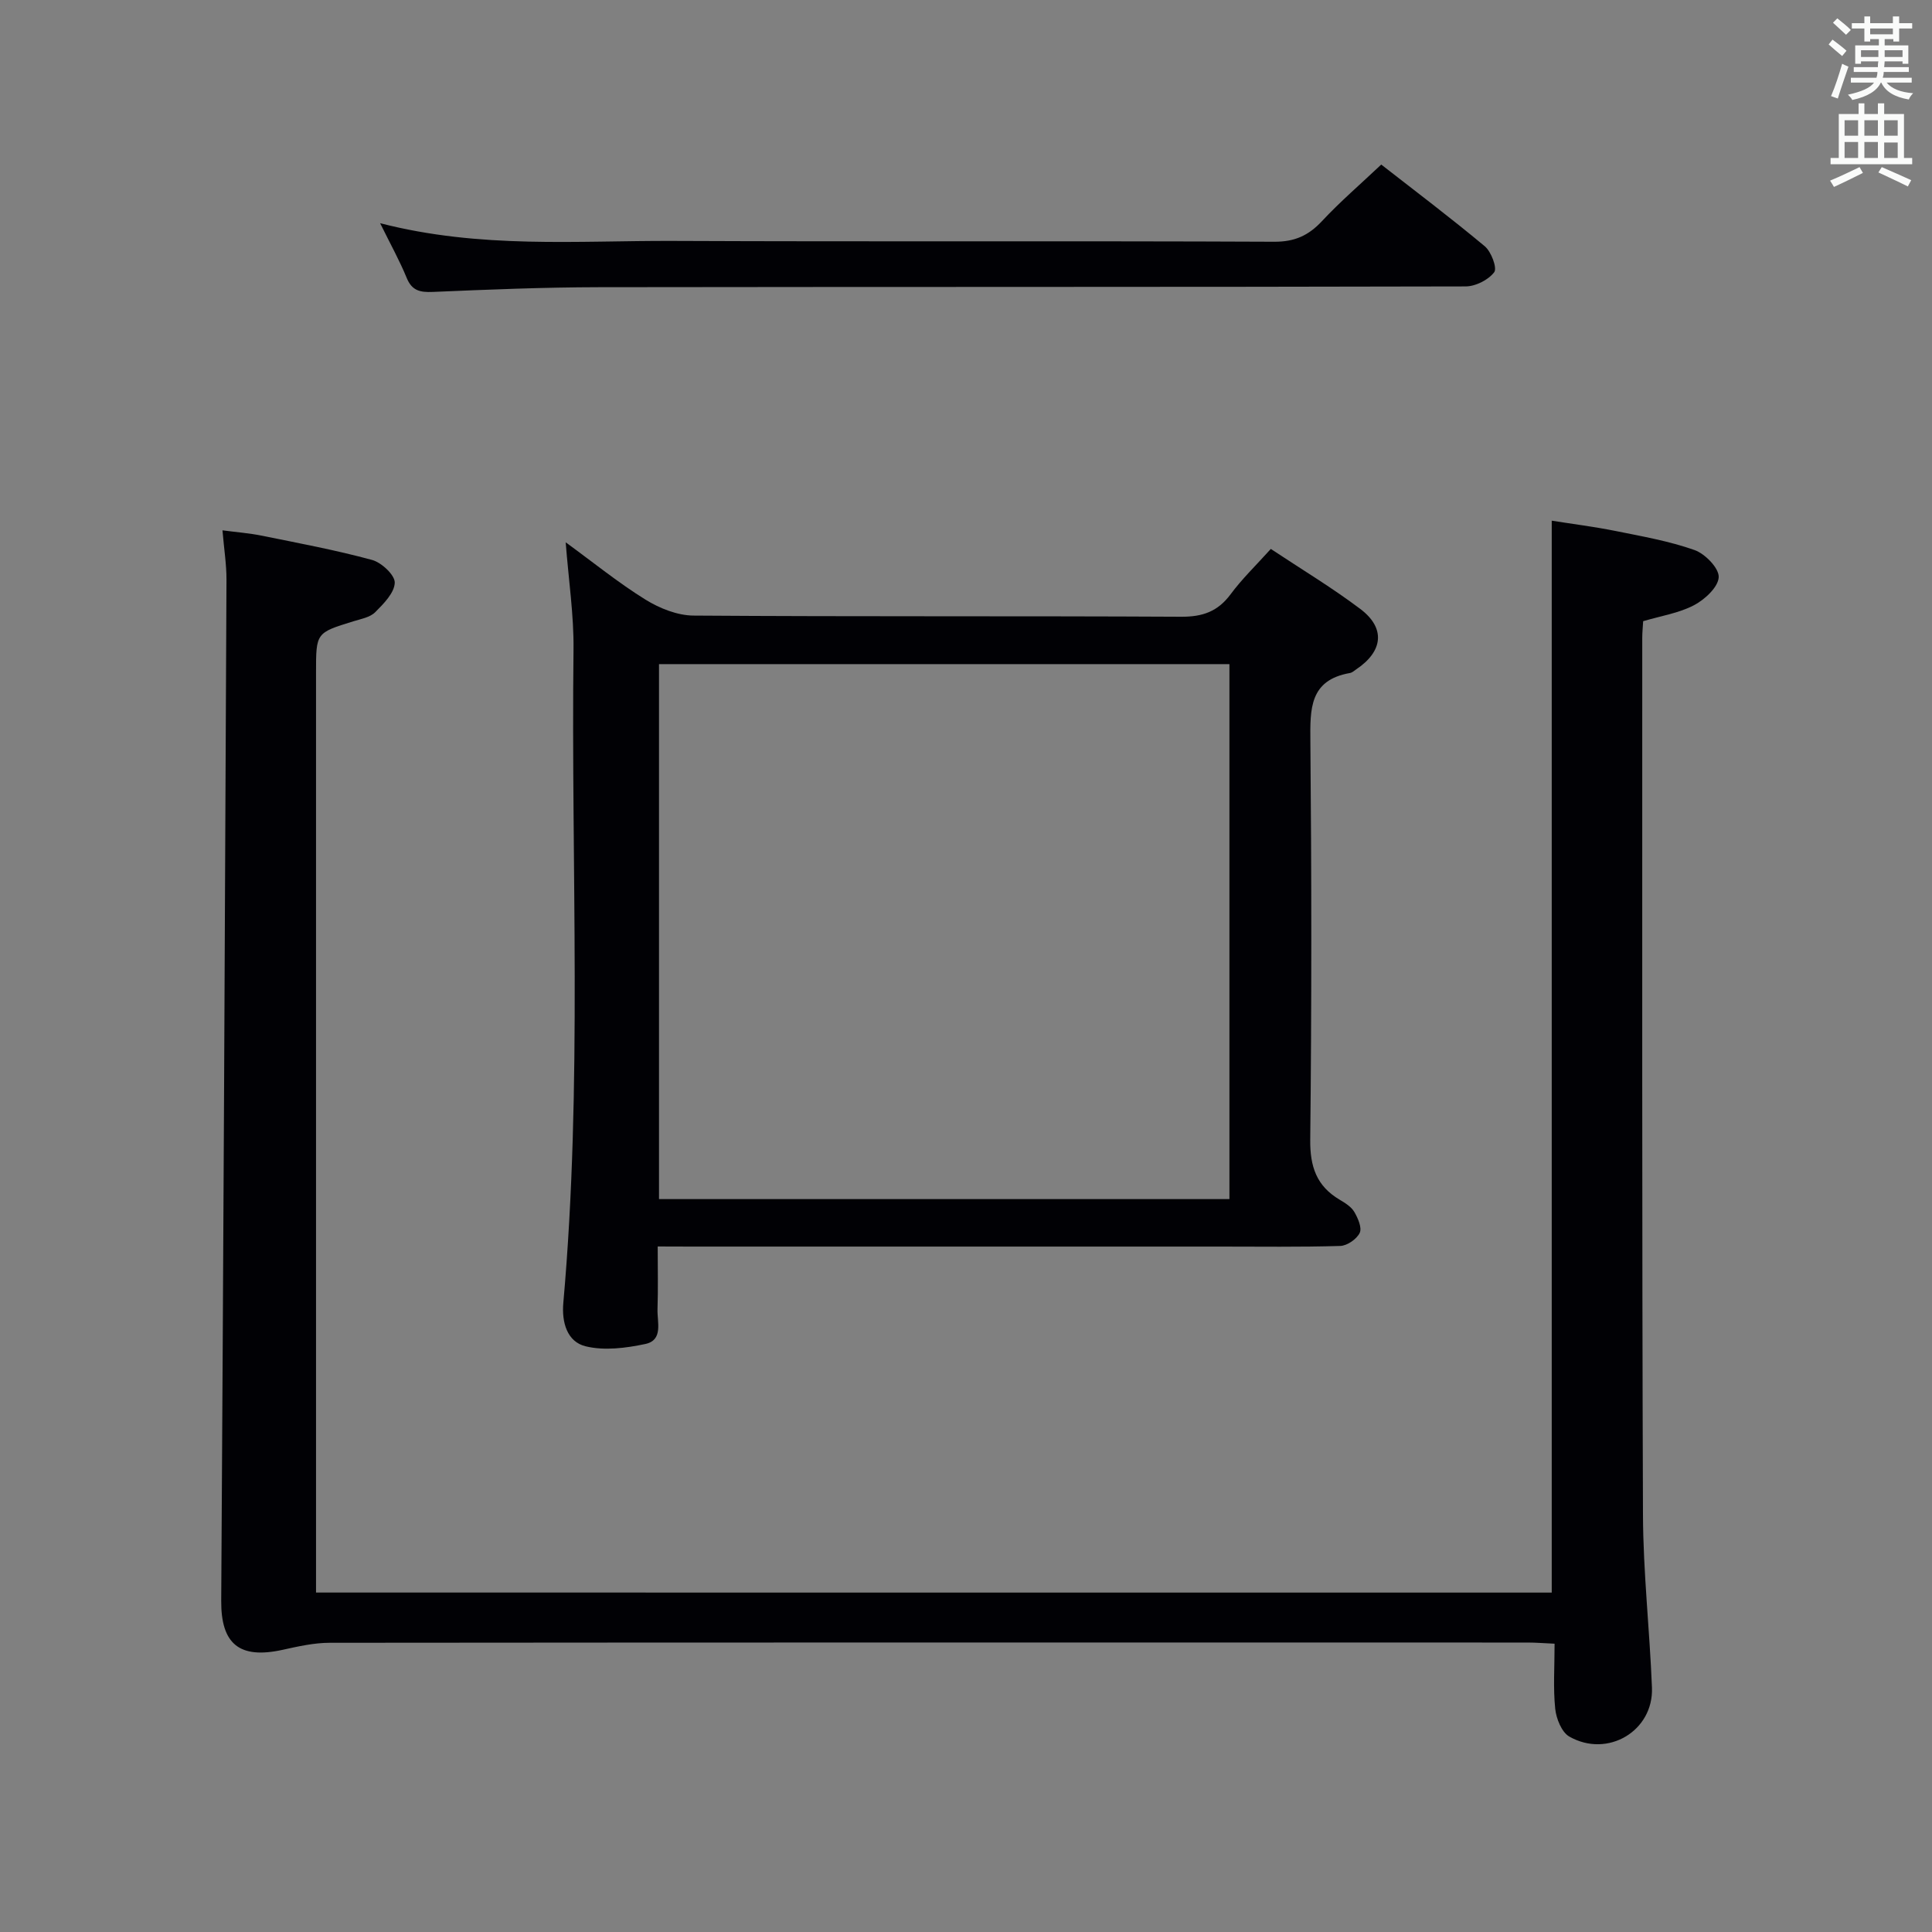 <svg enable-background="new 0 0 400 400" viewBox="0 0 400 400" xmlns="http://www.w3.org/2000/svg"><rect x="0" y="0" width="400" height="400" fill="#808080" stroke="none"/><g fill="#010105"><path d="m321.27 329.73c0-73.97 0-147.53 0-221.93 4.26.68 8.76 1.24 13.19 2.13 5.51 1.11 11.11 2.09 16.37 3.95 2.19.77 5.09 3.75 5.01 5.61-.09 2.06-2.88 4.64-5.11 5.81-3.15 1.65-6.86 2.22-10.53 3.31-.07 1.2-.19 2.34-.19 3.49.01 60.49-.07 120.98.15 181.47.04 11.95 1.39 23.89 1.86 35.84.35 8.96-9.17 14.65-17.11 10.13-1.59-.91-2.71-3.72-2.92-5.77-.44-4.27-.13-8.61-.13-13.46-2.1-.09-3.86-.24-5.61-.24-82.65-.01-165.31-.03-247.96.05-3.27 0-6.57.75-9.79 1.46-8.96 1.97-12.76-1.23-12.7-10.17.44-70.47.78-140.93 1.09-211.4.01-3.14-.5-6.28-.83-10.21 2.85.38 5.54.58 8.17 1.11 7.63 1.55 15.3 2.98 22.8 5.02 1.96.53 4.75 3.14 4.7 4.72-.07 2.1-2.31 4.36-4.06 6.11-1.08 1.07-2.96 1.39-4.53 1.88-7.7 2.38-7.71 2.36-7.71 10.57v183.97 6.54c85.61.01 170.56.01 255.84.01z"/><path d="m136.17 258.07c0 4.73.1 8.86-.04 12.98-.09 2.65 1.25 6.41-2.53 7.21-4.01.85-8.47 1.42-12.34.48-3.84-.93-4.99-4.94-4.63-8.99 4-45.06 1.58-90.22 2.11-135.33.08-7.06-1-14.13-1.62-22.14 5.82 4.24 10.95 8.42 16.53 11.87 2.91 1.8 6.6 3.28 9.95 3.3 33.66.24 67.32.06 100.98.24 4.42.02 7.56-1.09 10.2-4.65 2.36-3.19 5.26-5.98 8.33-9.39 6.23 4.14 12.61 7.97 18.53 12.43 5.27 3.97 4.72 8.78-.86 12.51-.41.28-.83.67-1.29.75-8.39 1.47-8.25 7.44-8.19 14.14.25 27.49.27 54.99-.03 82.48-.06 5.59 1.31 9.59 6.08 12.42 1.13.67 2.41 1.46 3.04 2.53.76 1.29 1.63 3.3 1.12 4.35-.62 1.29-2.6 2.66-4.03 2.7-8.32.25-16.66.13-24.99.13-36.49 0-72.99 0-109.48 0-2-.02-3.99-.02-6.84-.02zm118.37-120.57c-39.71 0-78.77 0-118.1 0v110.76h118.1c0-37.05 0-73.76 0-110.76z"/><path d="m78.7 46.21c20.76 5.35 40.79 3.59 60.69 3.67 41.48.18 82.95-.02 124.43.17 4.26.02 7.11-1.3 9.9-4.29 3.73-4 7.91-7.59 12.25-11.69 6.91 5.39 14.32 10.98 21.44 16.92 1.34 1.12 2.6 4.51 1.95 5.37-1.22 1.6-3.87 2.94-5.93 2.94-59.8.15-119.6.07-179.4.16-11.47.02-22.95.49-34.42.98-2.66.11-4.33-.25-5.42-2.93-1.44-3.52-3.3-6.86-5.49-11.3z"/></g><path d="m378.6 9.2.8-1c.9.7 1.9 1.4 2.9 2.3l-.9 1.1c-1.1-.9-2-1.7-2.8-2.4zm.5 10.7c.9-2.1 1.6-4.3 2.3-6.7.4.2.8.4 1.3.6-.7 2.1-1.5 4.3-2.2 6.6zm.4-15.2.9-.9c1 .8 2 1.6 2.8 2.4l-1 1c-1-.9-1.9-1.8-2.7-2.5zm12.5-1.3h1.2v1.4h2.7v1.1h-2.7v2.7h-1.2v-.5h-1.8v1.3h4.9v3.8h-1.2v-.5h-3.7c0 .4-.1.9-.1 1.2h5.1v1h-5.2c0 .5-.1.9-.2 1.2h6v1h-5.2c1.1 1.3 2.9 2 5.5 2.2-.4.4-.7.8-.9 1.3-2.9-.5-4.8-1.6-5.7-3.5h-.1c-.8 1.7-2.7 2.9-5.9 3.6-.2-.4-.6-.8-.9-1.1 2.8-.6 4.6-1.4 5.4-2.5h-4.8v-1h5.3c.1-.3.2-.7.2-1.2h-4.9v-1h5c0-.4 0-.8.1-1.2h-3.6v.5h-1.2v-3.8h4.9v-1.3h-1.8v.5h-1.2v-2.7h-2.6v-1.1h2.6v-1.4h1.2v1.4h4.7v-1.4zm-6.7 8.4h3.6c0-.4 0-.9 0-1.4h-3.6zm1.9-4.7h4.7v-1.2h-4.7zm6.7 3.3h-3.7v1.4h3.7z" fill="#fafbfa"/><path d="m384.7 21.4h1.3v2.2h2.8v-2.2h1.3v2.2h4.1v9.1h1.7v1.3h-16.9v-1.3h1.7v-9.1h4.1v-2.2zm.3 13.2.7 1.2c-1.8.9-3.8 1.9-6 2.9-.2-.4-.5-.8-.8-1.3 2.4-1 4.4-2 6.1-2.8zm-3.1-6.5h2.8v-3.2h-2.8zm0 4.6h2.8v-3.3h-2.8zm4.1-4.6h2.8v-3.2h-2.8zm0 4.6h2.8v-3.3h-2.8zm3.6 1.9c2.1.9 4.1 1.8 6.1 2.7l-.7 1.3c-2.2-1.1-4.2-2-6.1-2.9zm3.3-9.7h-2.8v3.2h2.8zm-2.8 7.8h2.8v-3.2h-2.8z" fill="#fafbfa"/></svg>